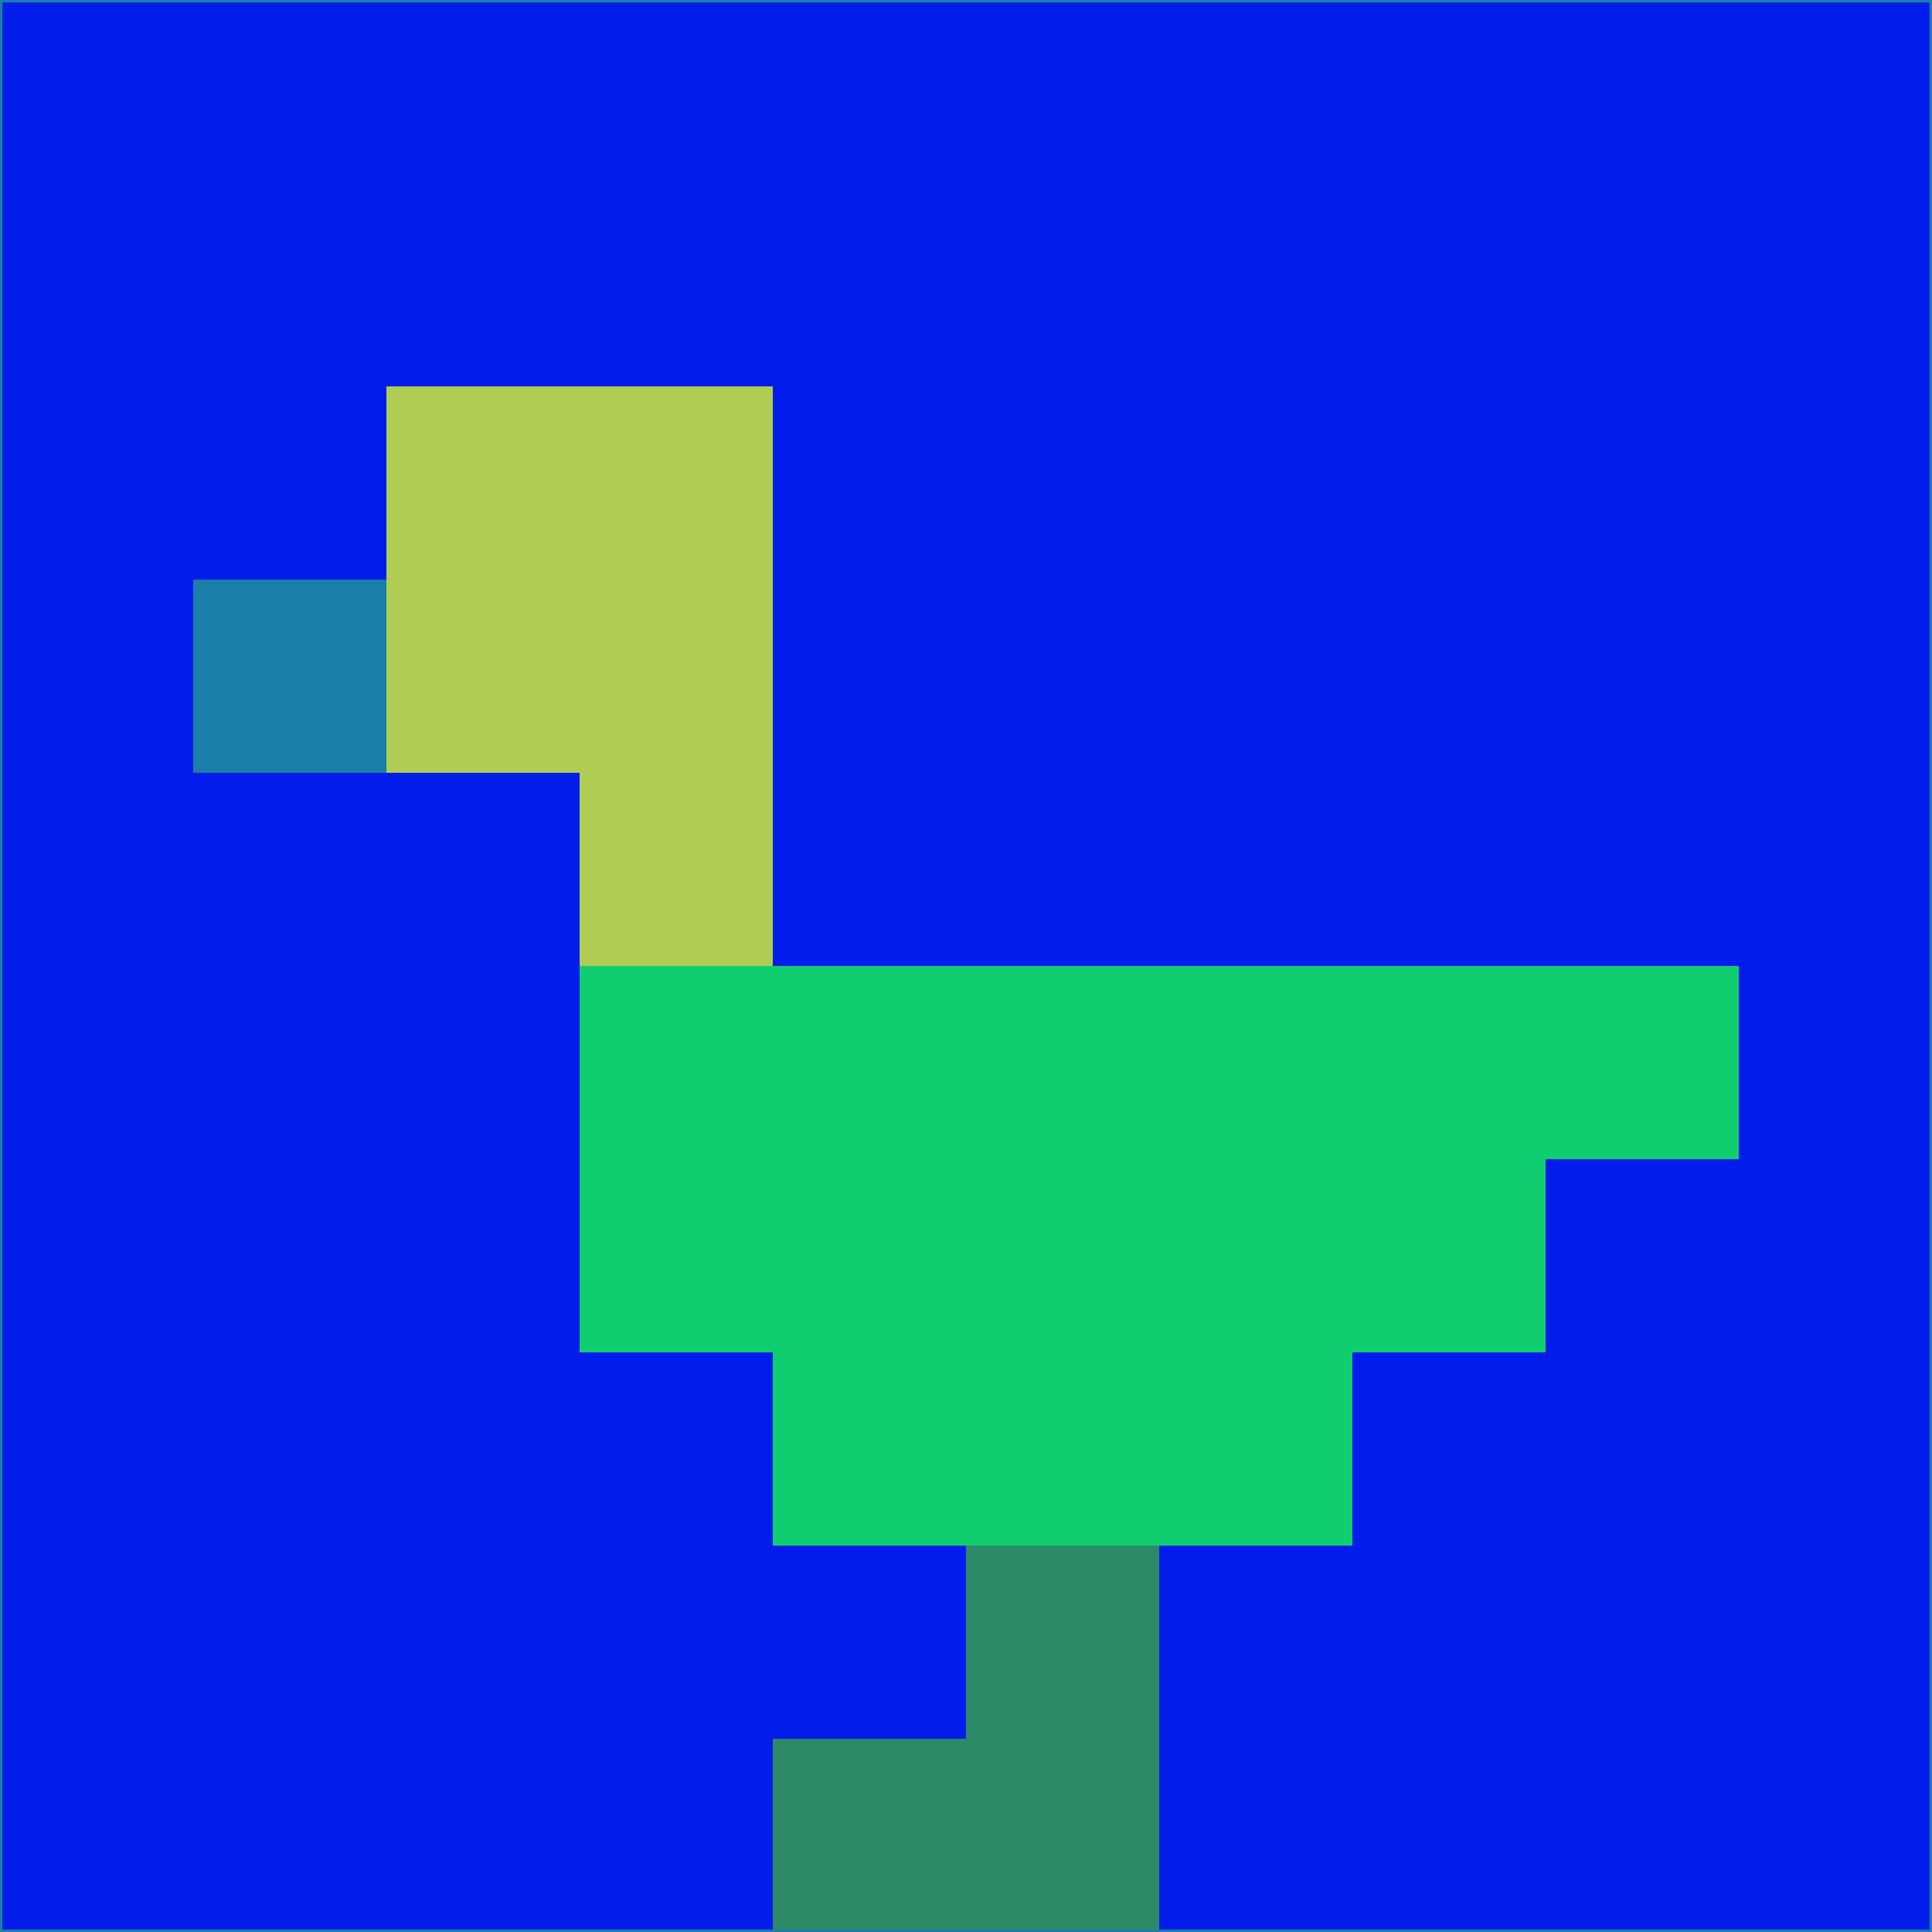 <svg xmlns="http://www.w3.org/2000/svg" version="1.1" width="785" height="785">
  <title>'goose-pfp-694263' by Dmitri Cherniak (Cyberpunk Edition)</title>
  <desc>
    seed=844218
    backgroundColor=#021deb
    padding=20
    innerPadding=0
    timeout=500
    dimension=1
    border=false
    Save=function(){return n.handleSave()}
    frame=12

    Rendered at 2024-09-15T22:37:00.791Z
    Generated in 1ms
    Modified for Cyberpunk theme with new color scheme
  </desc>
  <defs/>
  <rect width="100%" height="100%" fill="#021deb"/>
  <g>
    <g id="0-0">
      <rect x="0" y="0" height="785" width="785" fill="#021deb"/>
      <g>
        <!-- Neon blue -->
        <rect id="0-0-2-2-2-2" x="157" y="157" width="157" height="157" fill="#afcd52"/>
        <rect id="0-0-3-2-1-4" x="235.5" y="157" width="78.5" height="314" fill="#afcd52"/>
        <!-- Electric purple -->
        <rect id="0-0-4-5-5-1" x="314" y="392.5" width="392.5" height="78.5" fill="#10ce6f"/>
        <rect id="0-0-3-5-5-2" x="235.5" y="392.5" width="392.5" height="157" fill="#10ce6f"/>
        <rect id="0-0-4-5-3-3" x="314" y="392.5" width="235.5" height="235.5" fill="#10ce6f"/>
        <!-- Neon pink -->
        <rect id="0-0-1-3-1-1" x="78.5" y="235.5" width="78.5" height="78.5" fill="#1b7ea9"/>
        <!-- Cyber yellow -->
        <rect id="0-0-5-8-1-2" x="392.5" y="628" width="78.5" height="157" fill="#2d8a66"/>
        <rect id="0-0-4-9-2-1" x="314" y="706.5" width="157" height="78.5" fill="#2d8a66"/>
      </g>
      <rect x="0" y="0" stroke="#1b7ea9" stroke-width="2" height="785" width="785" fill="none"/>
    </g>
  </g>
  <script xmlns=""/>
</svg>